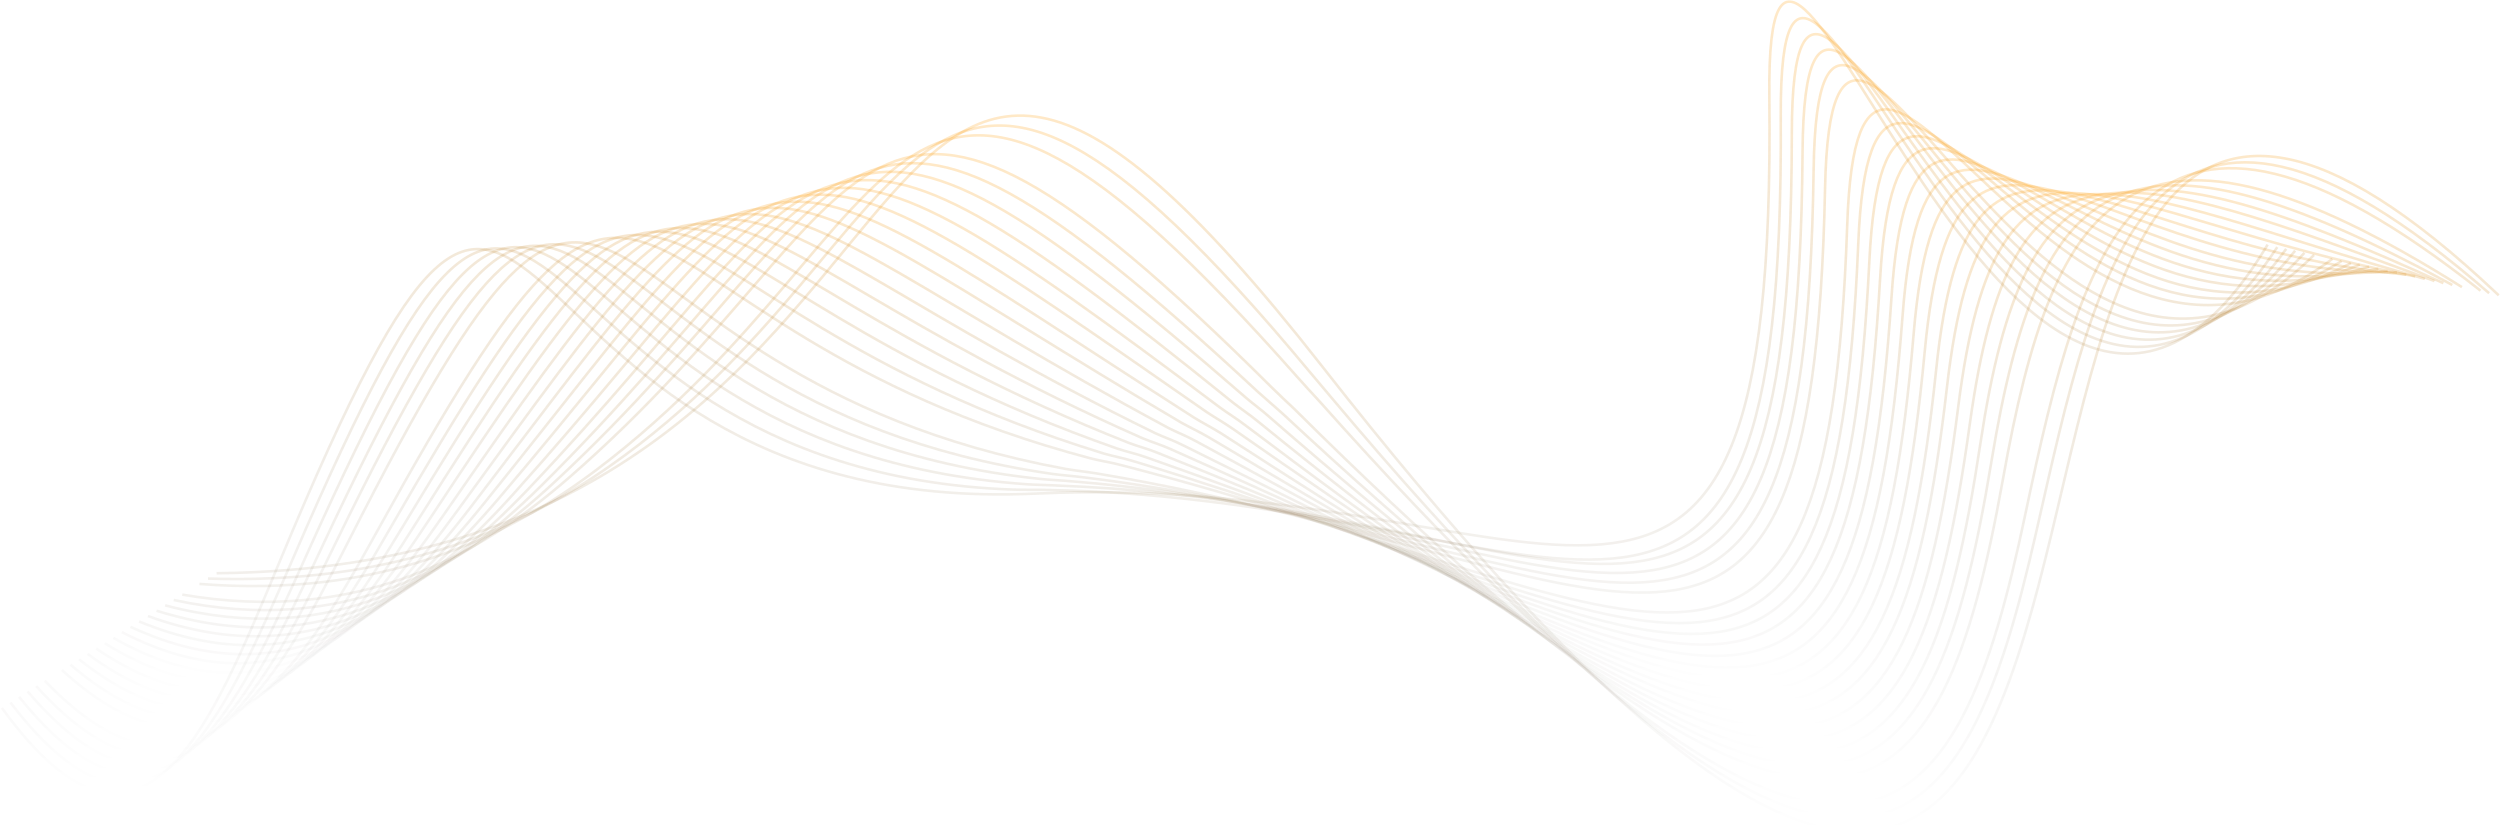 <svg width="1920" height="640" viewBox="0 0 1920 640" fill="none" xmlns="http://www.w3.org/2000/svg">
<g style="mix-blend-mode:exclusion" clip-path="url(#clip0_14_13)">
<mask id="mask0_14_13" style="mask-type:luminance" maskUnits="userSpaceOnUse" x="0" y="0" width="1920" height="640">
<path d="M1920 0H0V640H1920V0Z" fill="white"/>
</mask>
<g mask="url(#mask0_14_13)">
<path d="M166.332 440.24C773.973 434.205 616.236 -228.574 1015.66 281.678C1830.69 1322.48 1366.8 -296.061 1919.03 226.812" stroke="url(#paint0_linear_14_13)" stroke-width="2"/>
<path d="M159.747 444.348C297.459 449.012 394.576 409.509 468.365 357.934C719.373 182.366 692.491 -91.416 1005.78 285.511C1011.27 292.094 1016.75 298.404 1021.97 304.714C1434.56 796.038 1510.83 640.767 1563.49 410.056C1611.23 201.012 1649.08 -3.36 1911.62 225.156" stroke="url(#paint1_linear_14_13)" stroke-width="2"/>
<path d="M153.163 448.466C289.505 459.166 385.243 415.821 457.945 360.955C707.865 172.218 677.409 -70.846 996.176 289.355C1001.66 295.664 1007.43 301.699 1012.91 307.734C1428.52 774.371 1503.96 638.854 1555.27 395.795C1600.25 182.643 1645.25 17.767 1905.03 223.238" stroke="url(#paint2_linear_14_13)" stroke-width="2"/>
<path d="M139.994 456.692C273.87 479.462 366.043 428.437 436.822 366.986C684.266 151.639 647.235 -29.969 976.432 297.306C982.191 303.067 988.222 308.554 993.981 314.04C1414.54 731.846 1490.25 635.555 1538.25 368.084C1577.76 147.25 1636.74 60.835 1890.78 220.495" stroke="url(#paint3_linear_14_13)" stroke-width="2"/>
<path d="M133.409 460.81C266.187 489.34 356.438 434.749 426.119 370.006C672.466 141.218 632.415 -9.391 966.274 301.149C972.31 306.636 978.623 311.848 984.382 317.06C1406.85 710.452 1483.39 633.914 1529.48 354.095C1566.51 129.415 1632.35 82.236 1883.36 218.85" stroke="url(#paint4_linear_14_13)" stroke-width="2"/>
<path d="M126.825 464.927C258.234 499.493 346.834 441.06 415.69 373.027C660.667 130.798 617.867 10.907 956.669 305.266C962.705 310.479 969.289 315.142 975.047 320.354C1398.89 689.602 1477.07 632.546 1520.97 340.381C1555.53 111.865 1628.24 103.911 1876.5 217.479" stroke="url(#paint5_linear_14_13)" stroke-width="2"/>
<path d="M120.24 469.045C250.552 509.646 337.238 447.099 405.268 376.047C648.876 120.096 603.338 31.486 946.802 309.11C953.111 314.048 959.695 318.438 965.731 323.376C1390.39 668.762 1470.5 630.896 1512.74 326.119C1544.84 93.757 1624.12 125.038 1869.65 215.833" stroke="url(#paint6_linear_14_13)" stroke-width="2"/>
<path d="M113.656 473.153C242.589 519.79 327.634 453.402 394.567 379.058C636.805 109.393 588.791 51.784 936.916 312.944C943.225 317.607 950.084 321.723 956.119 326.386C1381.34 648.173 1463.9 629.245 1503.95 312.121C1533.86 76.195 1619.73 146.42 1862.24 214.188" stroke="url(#paint7_linear_14_13)" stroke-width="2"/>
<path d="M106.8 477.271C234.635 529.942 317.757 459.439 383.874 381.804C624.734 98.417 574.262 71.535 926.777 316.513C933.36 320.902 940.219 324.743 946.528 329.133C1371.74 627.33 1457.32 627.33 1495.2 297.858C1522.63 58.096 1615.35 167.547 1854.84 212.267" stroke="url(#paint8_linear_14_13)" stroke-width="2"/>
<path d="M100.215 481.389C226.68 540.096 308.161 465.752 373.171 384.825C612.662 87.725 559.713 91.843 916.89 320.631C923.474 324.746 930.607 328.312 937.19 332.427C1361.85 607.579 1451.29 625.963 1486.95 284.145C1512.19 40.537 1611.5 189.226 1847.97 210.899" stroke="url(#paint9_linear_14_13)" stroke-width="2"/>
<path d="M93.631 485.497C218.999 550.239 298.557 471.78 362.751 387.836C600.6 76.742 545.729 111.859 907.023 324.466C913.882 328.307 921.014 331.599 927.598 335.439C1351.44 587.826 1444.98 624.313 1478.17 270.149C1501.49 22.705 1606.83 210.618 1840.84 209.247" stroke="url(#paint10_linear_14_13)" stroke-width="2"/>
<path d="M87.048 489.886C211.047 560.664 288.954 478.364 352.051 391.128C588.248 66.321 531.464 132.157 897.148 328.581C904.006 332.147 911.413 334.891 918.272 338.731C1341.01 568.616 1438.95 623.215 1469.68 256.432C1490.8 5.424 1602.73 232.291 1833.71 208.149" stroke="url(#paint11_linear_14_13)" stroke-width="2"/>
<path d="M80.463 494.004C203.364 570.817 279.077 484.403 341.63 394.149C576.186 55.347 517.479 151.92 887.271 332.699C894.403 335.991 901.81 338.46 908.669 342.026C1329.77 550.245 1432.64 621.839 1461.18 242.443C1480.38 -12.411 1598.62 253.69 1826.59 206.505" stroke="url(#paint12_linear_14_13)" stroke-width="2"/>
<path d="M73.879 498.122C195.411 580.971 269.472 490.441 330.928 397.169C563.833 44.382 503.485 171.673 877.394 336.542C884.527 339.56 892.208 341.754 899.341 345.047C1318.52 531.589 1426.61 620.198 1452.66 228.458C1469.68 -30.232 1594.22 275.094 1819.45 204.865" stroke="url(#paint13_linear_14_13)" stroke-width="2"/>
<path d="M67.296 502.23C187.73 591.113 259.879 496.744 320.499 400.18C551.763 33.398 489.764 191.136 867.519 340.375C874.926 343.119 882.607 345.039 889.74 348.056C1307 513.757 1420.57 618.546 1443.89 214.462C1458.98 -47.802 1589.84 296.487 1812.32 203.214" stroke="url(#paint14_linear_14_13)" stroke-width="2"/>
<path d="M60.713 506.348C179.768 601.267 250.003 502.782 310.08 403.2C539.421 22.424 476.052 210.617 857.916 344.493C865.322 346.961 873.278 348.608 880.685 351.351C1295.75 496.745 1415.08 617.179 1435.66 200.742C1448.83 -65.358 1586 318.157 1805.46 202.114" stroke="url(#paint15_linear_14_13)" stroke-width="2"/>
<path d="M54.128 510.465C171.814 611.418 240.398 508.82 299.377 406.22C526.796 11.46 462.058 230.099 847.767 348.337C855.448 350.53 863.129 351.903 871.085 354.371C1283.95 479.74 1409.33 615.538 1427.16 186.757C1438.4 -83.189 1581.61 339.561 1798.33 200.473" stroke="url(#paint16_linear_14_13)" stroke-width="2"/>
<path d="M47.544 514.583C164.133 621.295 230.522 514.857 288.957 409.241C514.453 0.486 448.345 249.309 838.172 352.18C845.853 354.101 853.809 355.198 861.765 357.392C1272.44 463.288 1403.57 613.897 1418.66 172.773C1427.99 -101.009 1577.5 360.966 1791.2 198.834" stroke="url(#paint17_linear_14_13)" stroke-width="2"/>
<path d="M34.375 522.809C148.497 641.592 211.04 527.199 267.834 415.271C489.494 -21.463 420.366 287.155 818.419 360.13C826.375 361.503 834.604 362.325 842.834 363.697C1249.39 432.279 1392.05 611.141 1401.64 144.776C1407.4 -136.416 1568.99 403.748 1777.2 195.802" stroke="url(#paint18_linear_14_13)" stroke-width="2"/>
<path d="M27.793 526.927C140.546 651.751 201.166 533.237 257.134 418.292C476.599 -32.437 406.374 306.093 808.263 363.975C816.492 365.072 824.722 365.621 833.227 366.718C1238.15 417.195 1386.28 609.501 1392.86 130.792C1396.71 -154.236 1564.59 425.153 1769.79 194.162" stroke="url(#paint19_linear_14_13)" stroke-width="2"/>
<path d="M21.208 531.035C132.863 661.89 191.289 539.539 246.704 421.303C464.245 -43.411 392.369 324.738 798.657 367.809C806.887 368.631 815.392 368.905 823.895 369.729C1227.16 402.374 1381.06 607.849 1384.36 116.798C1386.55 -172.077 1560.48 446.548 1762.66 192.513" stroke="url(#paint20_linear_14_13)" stroke-width="2"/>
<path d="M14.624 535.153C124.91 672.049 181.694 545.577 236.284 424.323C451.63 -54.385 378.385 343.395 788.781 371.926C797.286 372.475 805.79 372.475 814.569 373.024C1216.73 388.386 1375.57 606.483 1376.12 103.078C1376.39 -189.632 1556.36 468.208 1755.8 191.139" stroke="url(#paint21_linear_14_13)" stroke-width="2"/>
<path d="M8.04 539.542C117.219 682.469 171.536 551.887 225.582 427.615C438.19 -65.36 364.119 362.051 778.905 376.041C787.41 376.315 796.188 376.041 805.241 376.315C1206.59 383.722 1370.91 605.103 1367.62 89.092C1366.52 -207.464 1552.24 489.612 1748.94 189.773" stroke="url(#paint22_linear_14_13)" stroke-width="2"/>
<path d="M1.456 543.66C109.265 692.618 161.942 557.926 215.162 430.364C430.509 -87.026 346.842 399.639 795.648 379.064C1196.72 360.683 1364.62 602.918 1358.86 74.826C1355.57 -225.295 1547.87 510.735 1741.55 187.85" stroke="url(#paint23_linear_14_13)" stroke-width="2"/>
</g>
</g>
<defs>
<linearGradient id="paint0_linear_14_13" x1="1042.68" y1="88.784" x2="1042.68" y2="638.729" gradientUnits="userSpaceOnUse">
<stop stop-color="#FF9900" stop-opacity="0.22"/>
<stop offset="1" stop-opacity="0"/>
</linearGradient>
<linearGradient id="paint1_linear_14_13" x1="1035.68" y1="96.424" x2="1035.68" y2="628.469" gradientUnits="userSpaceOnUse">
<stop stop-color="#FF9900" stop-opacity="0.22"/>
<stop offset="1" stop-opacity="0"/>
</linearGradient>
<linearGradient id="paint2_linear_14_13" x1="1029.1" y1="103.954" x2="1029.1" y2="618.196" gradientUnits="userSpaceOnUse">
<stop stop-color="#FF9900" stop-opacity="0.22"/>
<stop offset="1" stop-opacity="0"/>
</linearGradient>
<linearGradient id="paint3_linear_14_13" x1="1015.39" y1="118.396" x2="1015.39" y2="598.284" gradientUnits="userSpaceOnUse">
<stop stop-color="#FF9900" stop-opacity="0.22"/>
<stop offset="1" stop-opacity="0"/>
</linearGradient>
<linearGradient id="paint4_linear_14_13" x1="1008.38" y1="125.322" x2="1008.38" y2="588.248" gradientUnits="userSpaceOnUse">
<stop stop-color="#FF9900" stop-opacity="0.22"/>
<stop offset="1" stop-opacity="0"/>
</linearGradient>
<linearGradient id="paint5_linear_14_13" x1="1001.66" y1="131.956" x2="1001.66" y2="578.591" gradientUnits="userSpaceOnUse">
<stop stop-color="#FF9900" stop-opacity="0.22"/>
<stop offset="1" stop-opacity="0"/>
</linearGradient>
<linearGradient id="paint6_linear_14_13" x1="994.945" y1="138.311" x2="994.945" y2="568.736" gradientUnits="userSpaceOnUse">
<stop stop-color="#FF9900" stop-opacity="0.22"/>
<stop offset="1" stop-opacity="0"/>
</linearGradient>
<linearGradient id="paint7_linear_14_13" x1="987.948" y1="144.259" x2="987.948" y2="559.007" gradientUnits="userSpaceOnUse">
<stop stop-color="#FF9900" stop-opacity="0.22"/>
<stop offset="1" stop-opacity="0"/>
</linearGradient>
<linearGradient id="paint8_linear_14_13" x1="980.82" y1="148.198" x2="980.82" y2="549.018" gradientUnits="userSpaceOnUse">
<stop stop-color="#FF9900" stop-opacity="0.22"/>
<stop offset="1" stop-opacity="0"/>
</linearGradient>
<linearGradient id="paint9_linear_14_13" x1="974.093" y1="146.186" x2="974.093" y2="539.786" gradientUnits="userSpaceOnUse">
<stop stop-color="#FF9900" stop-opacity="0.22"/>
<stop offset="1" stop-opacity="0"/>
</linearGradient>
<linearGradient id="paint10_linear_14_13" x1="967.235" y1="142.207" x2="967.235" y2="530.379" gradientUnits="userSpaceOnUse">
<stop stop-color="#FF9900" stop-opacity="0.22"/>
<stop offset="1" stop-opacity="0"/>
</linearGradient>
<linearGradient id="paint11_linear_14_13" x1="960.379" y1="137.127" x2="960.379" y2="521.453" gradientUnits="userSpaceOnUse">
<stop stop-color="#FF9900" stop-opacity="0.22"/>
<stop offset="1" stop-opacity="0"/>
</linearGradient>
<linearGradient id="paint12_linear_14_13" x1="953.526" y1="130.342" x2="953.526" y2="523.663" gradientUnits="userSpaceOnUse">
<stop stop-color="#FF9900" stop-opacity="0.22"/>
<stop offset="1" stop-opacity="0"/>
</linearGradient>
<linearGradient id="paint13_linear_14_13" x1="946.664" y1="122.49" x2="946.664" y2="530.687" gradientUnits="userSpaceOnUse">
<stop stop-color="#FF9900" stop-opacity="0.22"/>
<stop offset="1" stop-opacity="0"/>
</linearGradient>
<linearGradient id="paint14_linear_14_13" x1="939.808" y1="113.853" x2="939.808" y2="537.767" gradientUnits="userSpaceOnUse">
<stop stop-color="#FF9900" stop-opacity="0.22"/>
<stop offset="1" stop-opacity="0"/>
</linearGradient>
<linearGradient id="paint15_linear_14_13" x1="933.086" y1="104.651" x2="933.086" y2="544.828" gradientUnits="userSpaceOnUse">
<stop stop-color="#FF9900" stop-opacity="0.22"/>
<stop offset="1" stop-opacity="0"/>
</linearGradient>
<linearGradient id="paint16_linear_14_13" x1="926.229" y1="94.568" x2="926.229" y2="551.903" gradientUnits="userSpaceOnUse">
<stop stop-color="#FF9900" stop-opacity="0.22"/>
<stop offset="1" stop-opacity="0"/>
</linearGradient>
<linearGradient id="paint17_linear_14_13" x1="919.372" y1="83.988" x2="919.372" y2="558.869" gradientUnits="userSpaceOnUse">
<stop stop-color="#FF9900" stop-opacity="0.22"/>
<stop offset="1" stop-opacity="0"/>
</linearGradient>
<linearGradient id="paint18_linear_14_13" x1="905.787" y1="61.71" x2="905.787" y2="573.118" gradientUnits="userSpaceOnUse">
<stop stop-color="#FF9900" stop-opacity="0.22"/>
<stop offset="1" stop-opacity="0"/>
</linearGradient>
<linearGradient id="paint19_linear_14_13" x1="898.792" y1="50.051" x2="898.792" y2="580.239" gradientUnits="userSpaceOnUse">
<stop stop-color="#FF9900" stop-opacity="0.22"/>
<stop offset="1" stop-opacity="0"/>
</linearGradient>
<linearGradient id="paint20_linear_14_13" x1="891.934" y1="38.12" x2="891.934" y2="587.405" gradientUnits="userSpaceOnUse">
<stop stop-color="#FF9900" stop-opacity="0.22"/>
<stop offset="1" stop-opacity="0"/>
</linearGradient>
<linearGradient id="paint21_linear_14_13" x1="885.212" y1="26.245" x2="885.212" y2="594.54" gradientUnits="userSpaceOnUse">
<stop stop-color="#FF9900" stop-opacity="0.22"/>
<stop offset="1" stop-opacity="0"/>
</linearGradient>
<linearGradient id="paint22_linear_14_13" x1="878.49" y1="13.911" x2="878.49" y2="601.948" gradientUnits="userSpaceOnUse">
<stop stop-color="#FF9900" stop-opacity="0.22"/>
<stop offset="1" stop-opacity="0"/>
</linearGradient>
<linearGradient id="paint23_linear_14_13" x1="871.503" y1="1.227" x2="871.503" y2="609.081" gradientUnits="userSpaceOnUse">
<stop stop-color="#FF9900" stop-opacity="0.22"/>
<stop offset="1" stop-opacity="0"/>
</linearGradient>
<clipPath id="clip0_14_13">
<rect width="1920" height="640" fill="white"/>
</clipPath>
</defs>
</svg>
